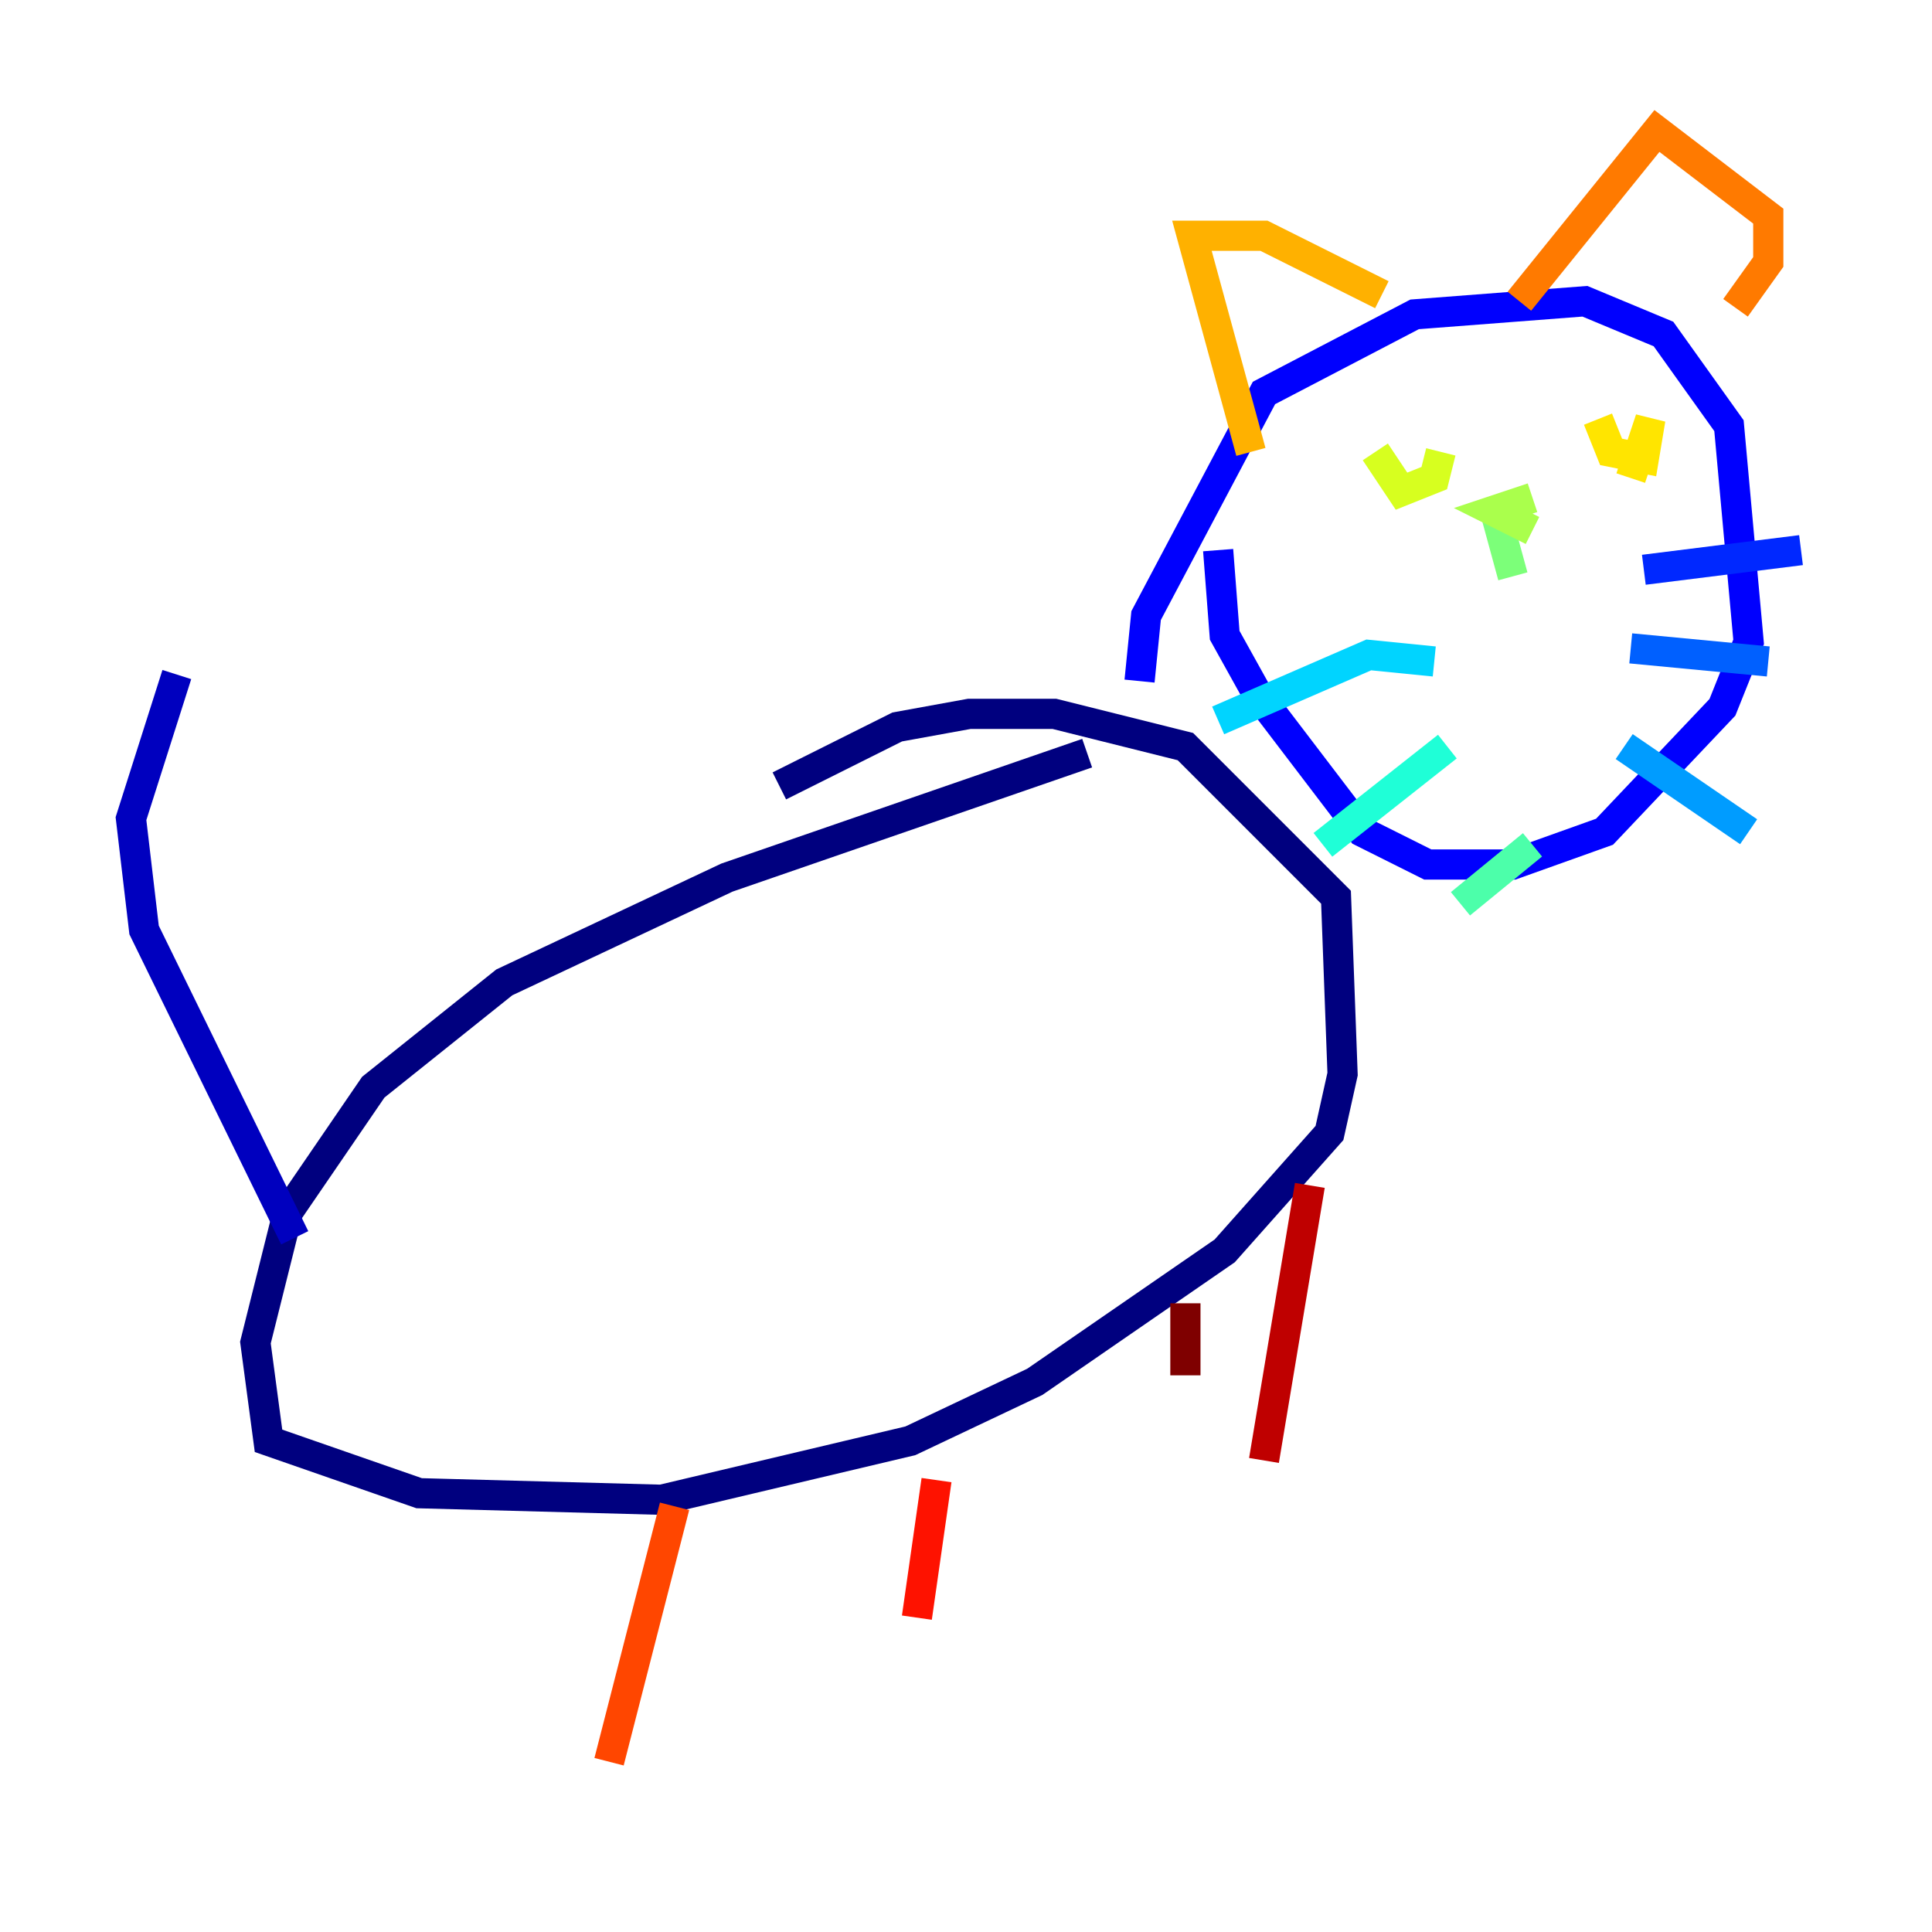 <?xml version="1.0" encoding="utf-8" ?>
<svg baseProfile="tiny" height="128" version="1.2" viewBox="0,0,128,128" width="128" xmlns="http://www.w3.org/2000/svg" xmlns:ev="http://www.w3.org/2001/xml-events" xmlns:xlink="http://www.w3.org/1999/xlink"><defs /><polyline fill="none" points="72.027,49.898 48.163,58.142 33.41,65.085 24.732,72.027 19.091,80.271 16.922,88.949 17.79,95.458 27.77,98.929 43.824,99.363 60.312,95.458 68.556,91.552 81.139,82.875 88.081,75.064 88.949,71.159 88.515,59.444 78.536,49.464 69.858,47.295 64.217,47.295 59.444,48.163 51.634,52.068" stroke="#00007f" stroke-width="2" /><polyline fill="none" points="19.525,82.007 9.546,61.614 8.678,54.237 11.715,44.691" stroke="#0000bf" stroke-width="2" /><polyline fill="none" points="75.498,45.125 75.932,40.786 83.742,26.034 93.722,20.827 105.003,19.959 110.21,22.129 114.549,28.203 115.851,42.522 114.115,46.861 106.305,55.105 100.231,57.275 94.59,57.275 90.251,55.105 83.308,45.993 81.139,42.088 80.705,36.447" stroke="#0000fe" stroke-width="2" /><polyline fill="none" points="108.909,37.749 119.322,36.447" stroke="#0028ff" stroke-width="2" /><polyline fill="none" points="108.041,42.956 117.153,43.824" stroke="#0060ff" stroke-width="2" /><polyline fill="none" points="107.607,49.464 115.851,55.105" stroke="#009cff" stroke-width="2" /><polyline fill="none" points="95.024,43.824 90.685,43.39 80.705,47.729" stroke="#00d4ff" stroke-width="2" /><polyline fill="none" points="95.891,49.464 87.647,55.973" stroke="#1fffd7" stroke-width="2" /><polyline fill="none" points="101.532,55.973 96.759,59.878" stroke="#4cffaa" stroke-width="2" /><polyline fill="none" points="98.929,33.41 100.231,38.183" stroke="#7cff79" stroke-width="2" /><polyline fill="none" points="101.532,32.976 98.929,33.844 101.532,35.146" stroke="#aaff4c" stroke-width="2" /><polyline fill="none" points="91.119,29.939 92.854,32.542 95.024,31.675 95.458,29.939" stroke="#d7ff1f" stroke-width="2" /><polyline fill="none" points="105.871,27.77 106.739,29.939 108.909,30.373 109.342,27.77 108.041,31.675" stroke="#ffe500" stroke-width="2" /><polyline fill="none" points="82.875,29.939 78.969,15.62 83.742,15.62 91.552,19.525" stroke="#ffb100" stroke-width="2" /><polyline fill="none" points="100.664,19.959 109.776,8.678 117.153,14.319 117.153,17.356 114.983,20.393" stroke="#ff7a00" stroke-width="2" /><polyline fill="none" points="44.691,99.797 40.352,116.719" stroke="#ff4600" stroke-width="2" /><polyline fill="none" points="62.047,98.061 60.746,107.173" stroke="#fe1200" stroke-width="2" /><polyline fill="none" points="86.78,78.536 83.742,96.759" stroke="#bf0000" stroke-width="2" /><polyline fill="none" points="78.536,86.346 78.536,91.119" stroke="#7f0000" stroke-width="2" /></svg>